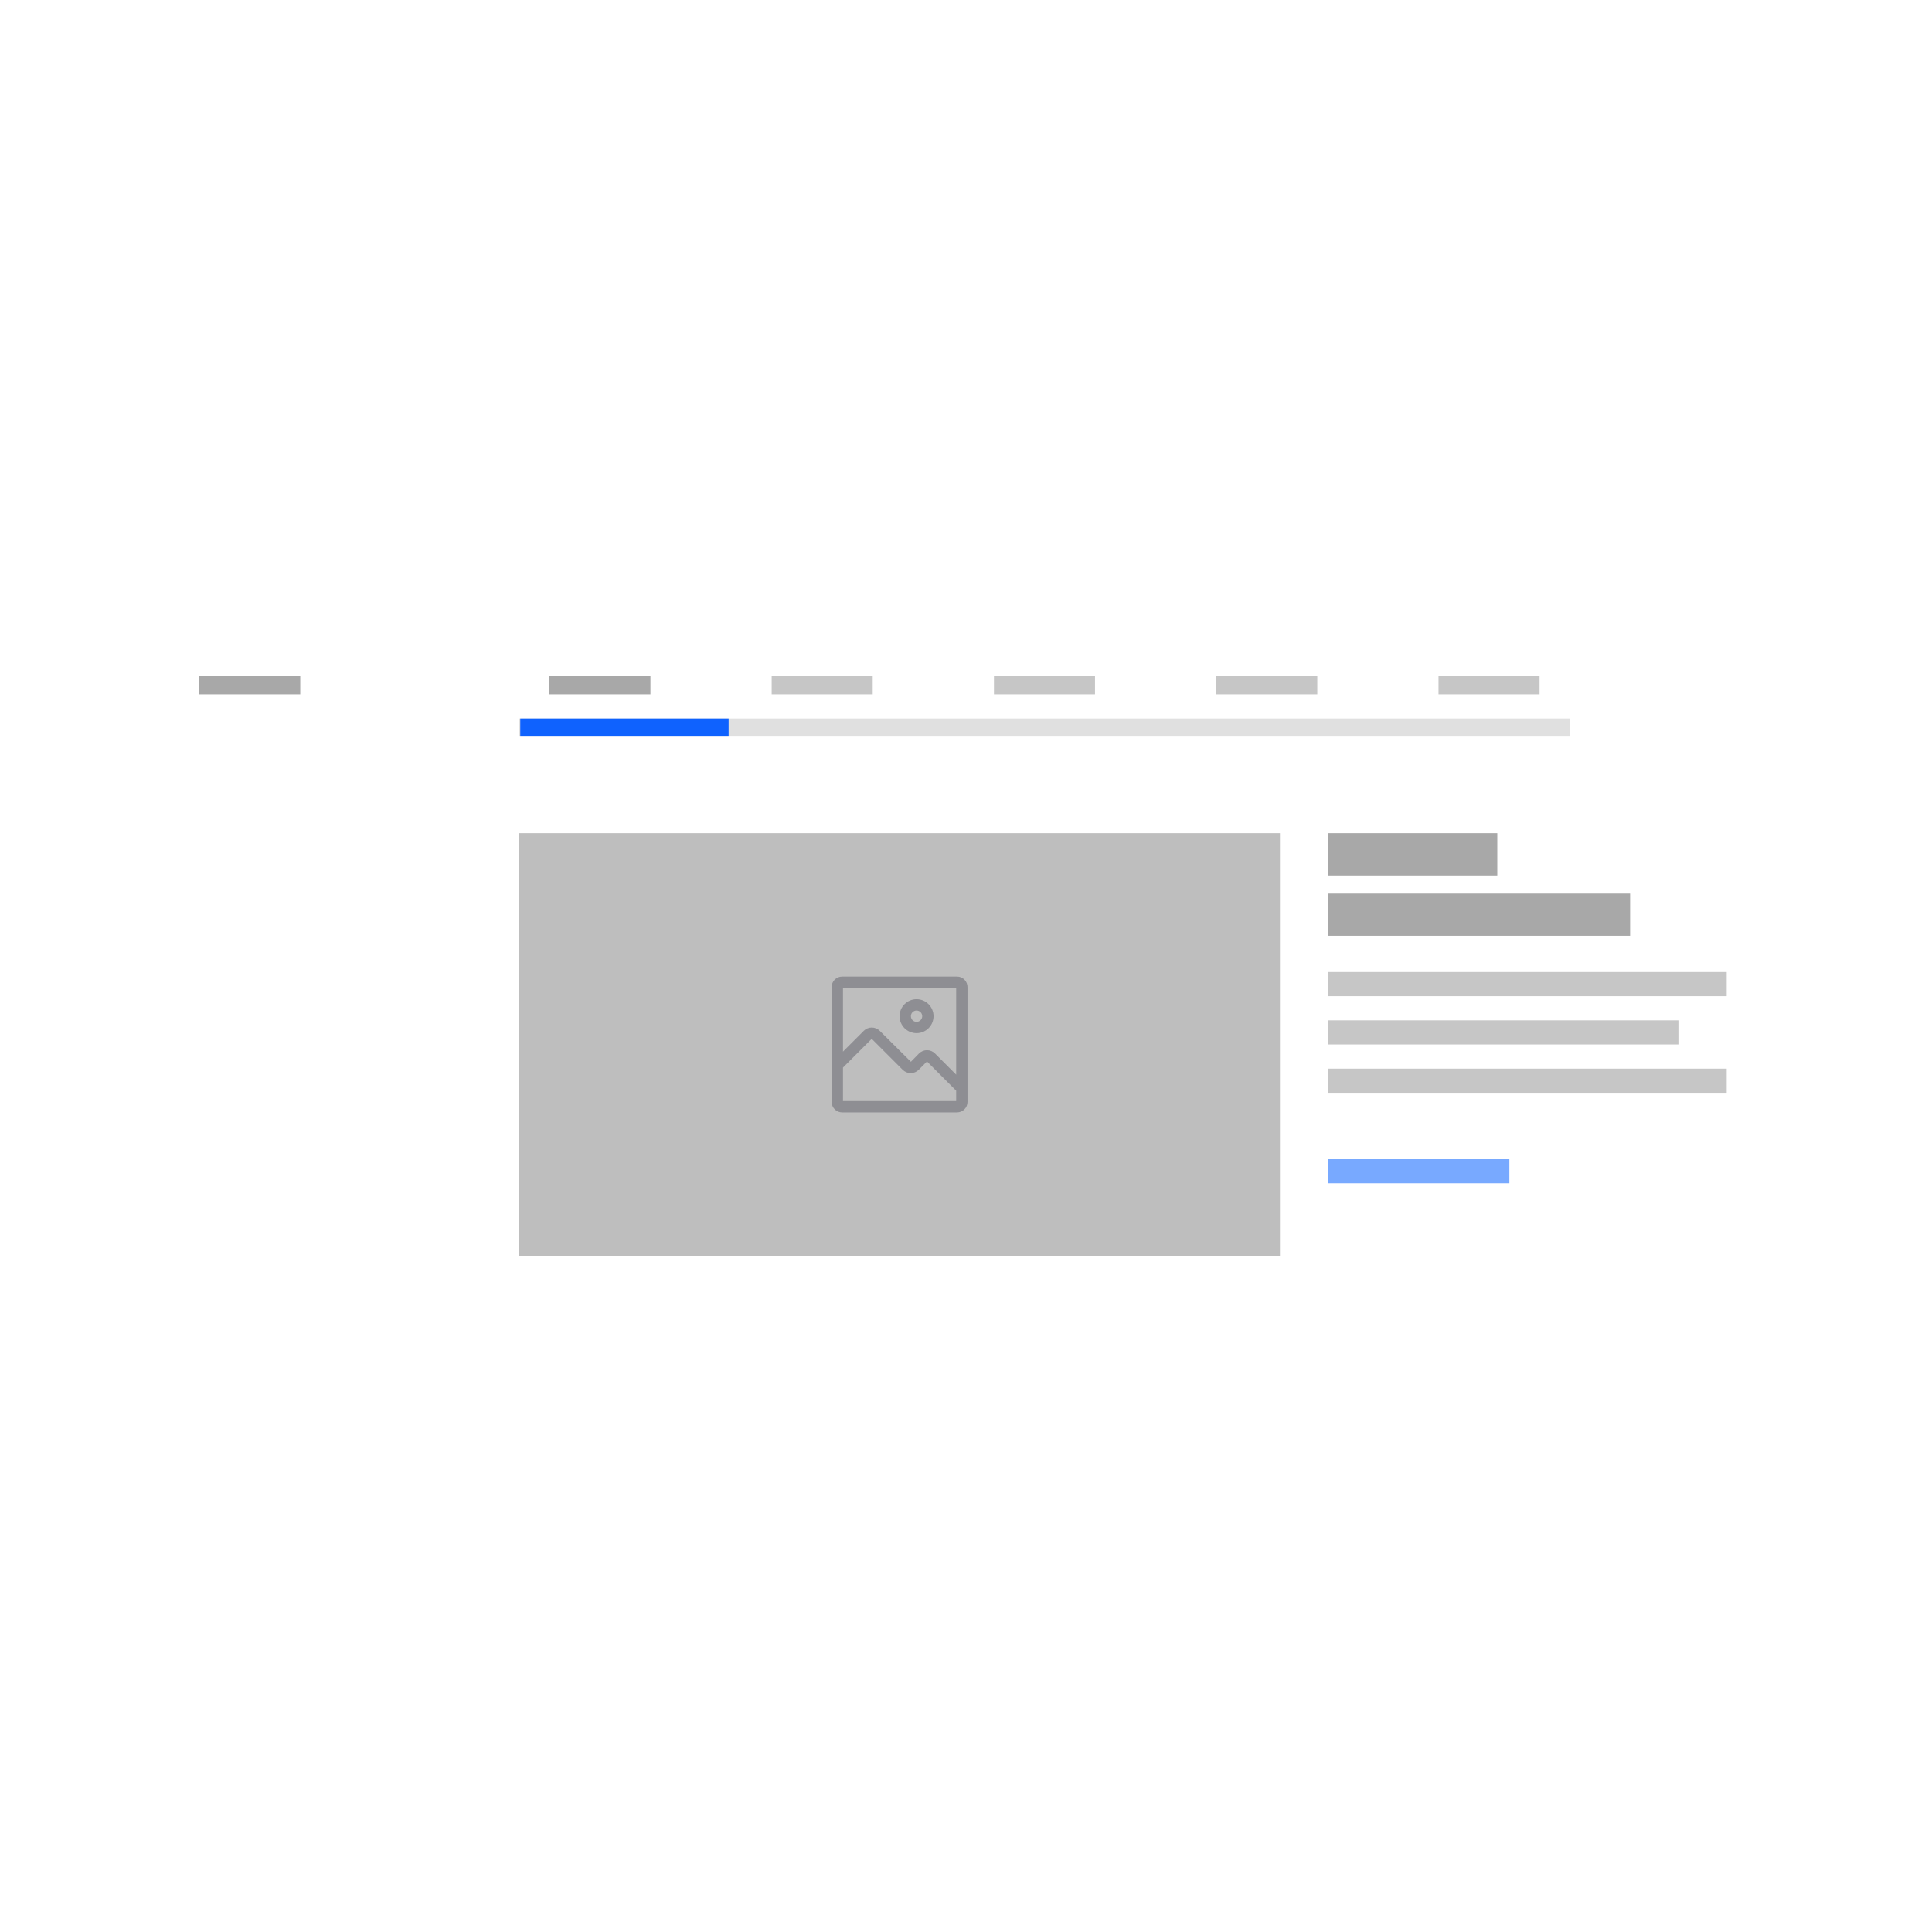 <?xml version="1.0" encoding="UTF-8"?>
<svg width="320px" height="320px" viewBox="0 0 320 320" version="1.1" xmlns="http://www.w3.org/2000/svg" xmlns:xlink="http://www.w3.org/1999/xlink">
    <title>tab_extended_with_media</title>
    <defs>
        <path d="M17.812,13.125 C16.259,13.125 15,11.866 15,10.312 C15,8.759 16.259,7.5 17.812,7.5 C19.366,7.5 20.625,8.759 20.625,10.312 C20.625,11.058 20.329,11.774 19.801,12.301 C19.274,12.829 18.558,13.125 17.812,13.125 L17.812,13.125 Z M17.812,9.375 C17.295,9.375 16.875,9.795 16.875,10.312 C16.875,10.83 17.295,11.25 17.812,11.25 C18.33,11.25 18.75,10.83 18.75,10.312 C18.75,9.795 18.33,9.375 17.812,9.375 Z M24.516,3.75 L5.484,3.75 C4.527,3.75 3.75,4.527 3.75,5.484 L3.75,24.516 C3.75,24.976 3.933,25.417 4.258,25.742 C4.583,26.067 5.024,26.25 5.484,26.25 L24.516,26.25 C24.976,26.25 25.417,26.067 25.742,25.742 C26.067,25.417 26.25,24.976 26.25,24.516 L26.25,5.484 C26.25,4.527 25.473,3.75 24.516,3.75 Z M24.375,5.625 L24.375,19.997 L20.869,16.491 C20.517,16.139 20.04,15.941 19.542,15.941 C19.045,15.941 18.567,16.139 18.216,16.491 L16.875,17.859 L11.719,12.741 C11.367,12.389 10.89,12.191 10.392,12.191 C9.895,12.191 9.417,12.389 9.066,12.741 L5.625,16.181 L5.625,5.625 L24.375,5.625 Z M5.625,24.375 L5.625,18.825 L10.387,14.062 L10.387,14.062 L15.516,19.191 C15.867,19.543 16.345,19.741 16.842,19.741 C17.34,19.741 17.817,19.543 18.169,19.191 L19.538,17.812 L19.538,17.812 L24.375,22.65 L24.375,24.375 L5.625,24.375 Z" id="path-1"></path>
    </defs>
    <g id="tab_extended_with_media" stroke="none" stroke-width="1" fill="none" fill-rule="evenodd">
        <g id="Group-4" transform="translate(33, 112)">
            <g id="Group-3" transform="translate(53, 0)">
                <g id="Group" transform="translate(0, 7)">
                    <g id="Tab-2" fill="#E0E0E0">
                        <rect id="bar" x="0" y="0" width="174" height="3"></rect>
                    </g>
                    <g id="Tab-1-Copy" transform="translate(0.174, 0)" fill="#0F62FE">
                        <rect id="bar" x="0" y="0" width="34.509" height="3"></rect>
                    </g>
                </g>
                <rect id="Rectangle-Copy-7" fill="#A8A8A8" x="5" y="0" width="16.735" height="3"></rect>
                <rect id="Rectangle-Copy-8" fill="#C6C6C6" x="41.816" y="0" width="16.735" height="3"></rect>
                <rect id="Rectangle-Copy-9" fill="#C6C6C6" x="78.633" y="0" width="16.735" height="3"></rect>
                <rect id="Rectangle-Copy-10" fill="#C6C6C6" x="115.449" y="0" width="16.735" height="3"></rect>
                <rect id="Rectangle-Copy-11" fill="#C6C6C6" x="152.265" y="0" width="16.735" height="3"></rect>
            </g>
            <g id="Group-7" transform="translate(187, 49)" fill="#C6C6C6">
                <rect id="Rectangle-Copy-26" x="0" y="0" width="66" height="4"></rect>
                <rect id="Rectangle-Copy-27" x="0" y="8" width="58" height="4"></rect>
                <rect id="Rectangle-Copy-28" x="0" y="16" width="66" height="4"></rect>
            </g>
            <rect id="Rectangle-Copy-29" fill="#78A9FF" x="187" y="80" width="30" height="4"></rect>
            <rect id="Rectangle-Copy-32" fill="#A8A8A8" x="187" y="36" width="50" height="7"></rect>
            <rect id="Rectangle-Copy-33" fill="#A8A8A8" x="187" y="26" width="28" height="7"></rect>
            <g id="Group-2" transform="translate(53, 26)">
                <rect id="Rectangle-Copy-31" fill="#BEBEBE" x="0" y="0" width="126" height="70"></rect>
                <g id="icon/formatting/image/16-copy-3" transform="translate(48, 20)">
                    <mask id="mask-2" fill="white">
                        <use xlink:href="#path-1"></use>
                    </mask>
                    <use id="icon-color" fill="#8E8E93" xlink:href="#path-1"></use>
                </g>
            </g>
            <rect id="Rectangle-Copy-12" fill="#A8A8A8" x="-8.34887715e-14" y="0" width="16.735" height="3"></rect>
        </g>
    </g>
</svg>